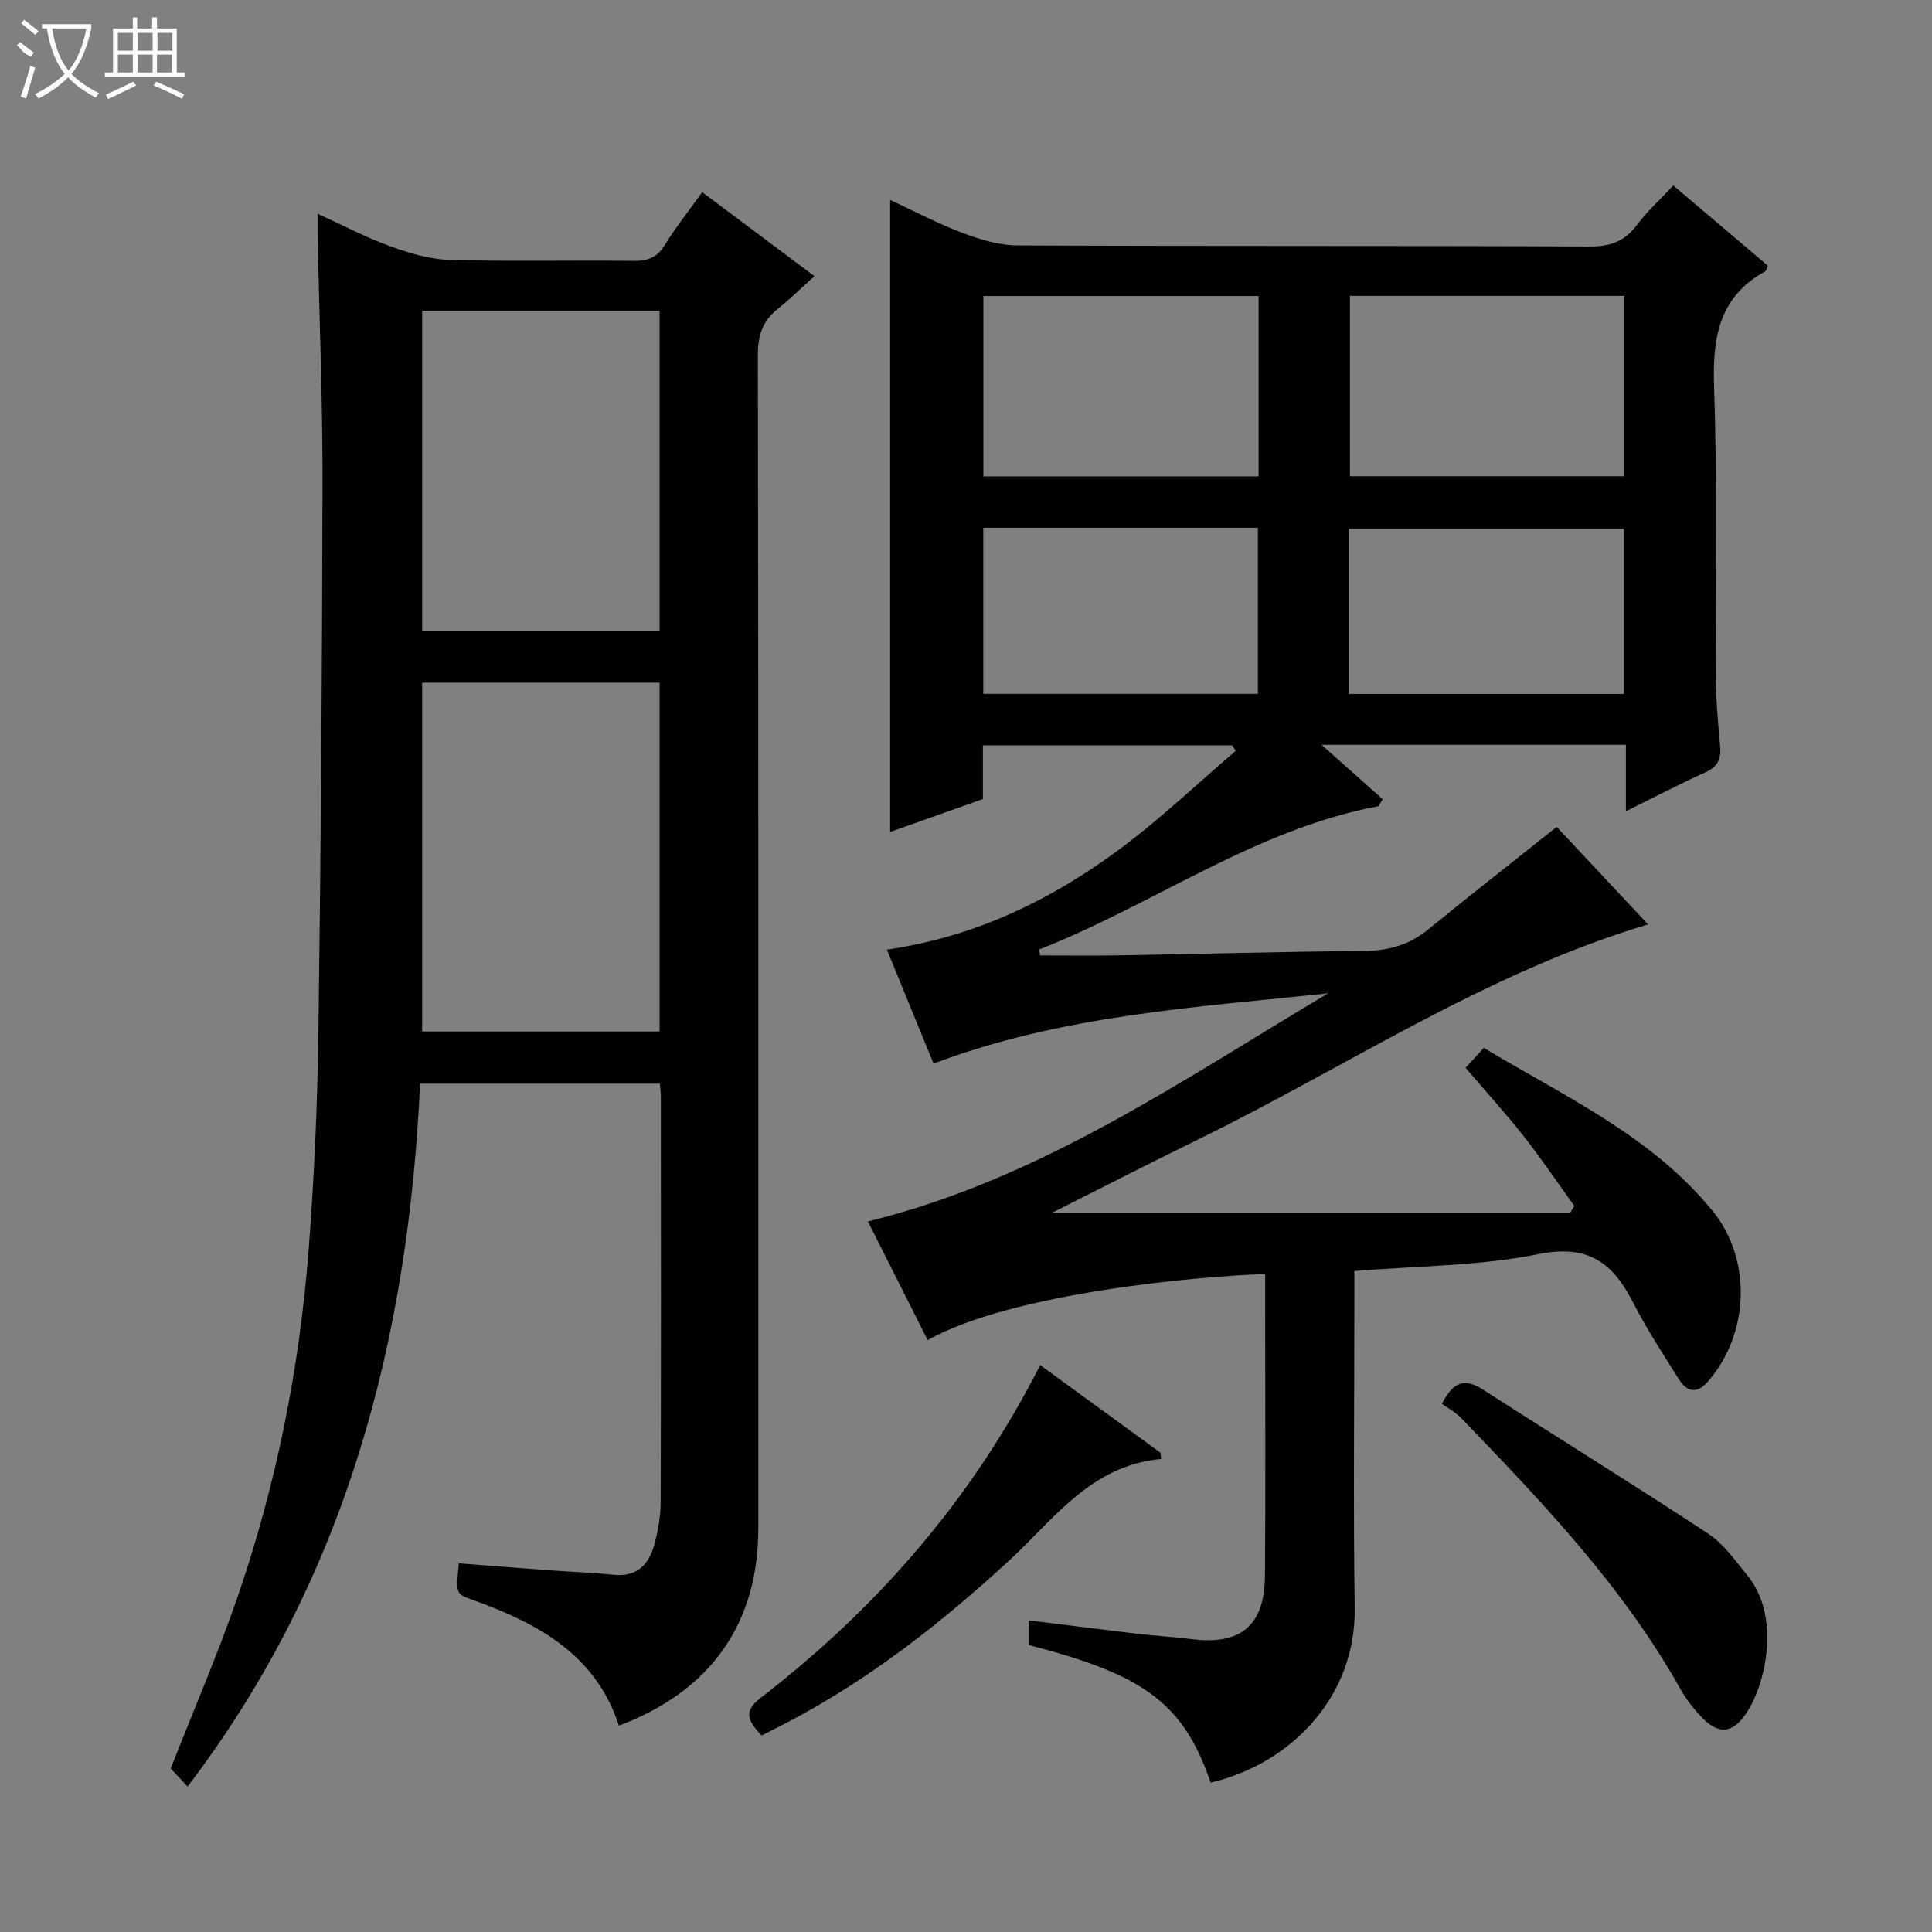 <svg enable-background="new 0 0 400 400" viewBox="0 0 400 400" xmlns="http://www.w3.org/2000/svg"><rect x="0" y="0" width="400" height="400" fill="#808080" stroke="none"/><g fill="#010102"><path d="m280.41 263.16v6.26c0 21.16-.24 42.33.07 63.49.27 18.52-13.35 32.31-29.82 36.16-5.61-16.28-13.59-22.34-37.7-28.48 0-1.47 0-3.03 0-5.11 7.71.95 15.23 1.91 22.76 2.8 3.63.43 7.29.6 10.91 1.07 10.25 1.32 15.2-2.76 15.27-13.17.13-18.16.04-36.33.04-54.49 0-2.63 0-5.27 0-7.91-12.98.39-52.24 3.78-69.88 13.67-4.14-8.23-8.28-16.43-12.37-24.56 35.54-8.73 64.8-29.1 95.29-47.24-27.51 2.93-55.14 4.51-81.7 14.55-3.11-7.6-6.28-15.34-9.66-23.59 18.29-2.65 33.89-10.24 48.03-20.68 8.48-6.26 16.15-13.61 24.19-20.47-.24-.38-.48-.77-.72-1.15-17.05 0-34.1 0-51.62 0v11.12c-6.57 2.33-12.86 4.57-19.21 6.82 0-43.73 0-86.92 0-130.86 5.12 2.37 9.92 4.93 14.98 6.83 3.63 1.36 7.59 2.58 11.41 2.59 39.49.19 78.99.04 118.48.22 4.26.02 7.22-1.07 9.75-4.46 2.07-2.78 4.7-5.14 7.52-8.17 6.62 5.61 13.14 11.14 19.59 16.61-.27.61-.31 1.03-.52 1.15-9.87 5.42-10.98 14.16-10.61 24.44.69 19.64.21 39.32.34 58.98.03 4.98.44 9.97.91 14.93.25 2.7-.55 4.27-3.11 5.42-5.27 2.37-10.39 5.06-16.41 8.04 0-5.1 0-9.34 0-13.77-21.03 0-41.45 0-63 0 4.65 4.14 8.65 7.7 12.65 11.26-.29.48-.59.97-.88 1.45-25.65 4.83-46.57 20.41-70.27 29.68.08.41.15.81.23 1.22 5.33 0 10.67.08 16-.01 16.98-.29 33.95-.77 50.93-.91 5.06-.04 9.39-1.18 13.34-4.4 8.62-7.04 17.39-13.9 26.68-21.29 5.86 6.26 12.26 13.09 18.92 20.19-33.72 10.07-62.41 29.5-93.2 44.54-10 4.89-19.9 9.98-30.21 15.16h107.3c.28-.47.56-.94.84-1.41-3.5-4.85-6.85-9.82-10.54-14.51-3.7-4.7-7.74-9.14-11.98-14.09 1.11-1.21 2.28-2.49 3.77-4.13 16.8 10.09 34.69 18.22 47.34 33.71 8.26 10.11 7.66 25.53-.94 35.38-2.29 2.62-4.34 2.16-6-.47-3.27-5.2-6.66-10.37-9.45-15.83-4.19-8.21-9.24-12.18-19.57-10.1-12.28 2.49-25.07 2.43-38.17 3.52zm-19.84-201.87c-19.36 0-38.13 0-56.97 0v37.34h56.97c0-12.56 0-24.81 0-37.34zm18.92-.03v37.34h56.82c0-12.59 0-24.84 0-37.34-19.01 0-37.76 0-56.82 0zm-19.06 82.39c0-11.66 0-23.03 0-34.38-19.17 0-37.95 0-56.85 0v34.38zm18.82.02h56.96c0-11.64 0-23.01 0-34.24-19.25 0-38.11 0-56.96 0z"/><path d="m38.84 369.89c-1.62-1.73-2.63-2.81-3.5-3.74 4.68-11.92 9.69-23.49 13.79-35.36 8.06-23.33 12.87-47.43 14.77-72.02 1.17-15.08 1.82-30.22 2.03-45.35.51-37.8.77-75.61.84-113.42.03-16.97-.65-33.95-1.01-50.92-.03-1.3 0-2.6 0-4.82 5.41 2.46 10.07 4.93 14.99 6.71 3.96 1.43 8.2 2.72 12.34 2.84 12.65.36 25.33.04 37.99.2 2.95.04 4.94-.63 6.56-3.28 2.25-3.67 4.95-7.05 7.74-10.95 7.55 5.65 14.94 11.18 23.24 17.4-2.74 2.46-5.07 4.75-7.6 6.78-3.11 2.48-4.12 5.44-4.11 9.49.13 80.99.09 161.98.09 242.97 0 19.67-9.79 33.67-28.86 40.86-4.82-14.86-16.99-21.29-30.53-26.13-3.26-1.16-3.22-1.27-2.61-7.48 6.18.48 12.39.97 18.61 1.43 4.48.33 8.97.48 13.43.94 5.03.51 7.42-2.31 8.52-6.57.7-2.72 1.21-5.57 1.22-8.36.09-28 .05-55.99.04-83.99 0-.81-.11-1.62-.2-2.76-16.42 0-32.66 0-49.64 0-2.45 52.52-14.98 101.99-48.14 145.53zm97.72-228.55c-16.6 0-32.94 0-49.16 0v72.22h49.16c0-24.25 0-48.13 0-72.22zm0-77c-16.6 0-32.94 0-49.16 0v66.22h49.16c0-22.25 0-44.13 0-66.22z"/><path d="m298.54 290.65c2.5-5.01 5.05-5.16 8.57-2.9 15.49 9.97 31.18 19.65 46.56 29.78 3.23 2.13 5.62 5.62 8.14 8.69 6.74 8.21 3.98 21.9-.08 28.21-2.96 4.6-5.95 4.83-9.62.9-1.58-1.69-3.04-3.57-4.17-5.58-11.92-21.3-28.63-38.72-45.37-56.11-1.26-1.3-2.93-2.19-4.03-2.99z"/><path d="m215.36 282.63c8.62 6.28 16.75 12.21 24.89 18.13.06.43.12.86.17 1.3-14.57 1.31-22.18 12.47-31.57 21.11-13.88 12.77-28.63 24.34-45.37 33.19-1.89 1-3.81 1.94-5.82 2.96-2.43-2.7-4.13-4.75-.24-7.74 24.13-18.63 43.8-41.11 57.94-68.95z"/></g><path d="m6.4 11.7c-2-.8-1.9-1.6-2.9-2.3l.6-.7c.9.7 1.9 1.4 2.9 2.2zm-2.1 8.3c.7-2.1 1.4-4.2 2-6.4.2.1.6.3 1 .4-.7 2.3-1.3 4.4-1.9 6.4zm3-12.8c-1.1-.9-2.1-1.7-2.9-2.4l.6-.7c1 .8 2 1.5 3 2.4zm1.4-1.3v-.9h10.2v.9c-.9 4.2-2.3 7.3-4.1 9.4 1.3 1.4 3.2 2.7 5.7 4-.2.2-.4.5-.7.9-2.5-1.4-4.4-2.7-5.7-4.2-1.4 1.5-3.5 3-6.1 4.4 0 0 0 0-.1-.1-.3-.4-.5-.7-.7-.8 2.7-1.3 4.7-2.8 6.2-4.2-1.8-2.2-3-5.3-3.7-9.4zm9.2 0h-7.1c.6 3.8 1.7 6.7 3.4 8.7 1.7-2 2.9-4.8 3.7-8.7z" fill="#fbfcfa"/><path d="m31.6 3.6h.9v2.3h4.1v9.1h1.7v.9h-16.6v-.9h1.7v-9.1h4.1v-2.3h.9v2.3h3.1v-2.3zm-4 13.3.6.8c-1.9.9-3.8 1.9-5.8 2.8-.2-.3-.3-.6-.5-.9 2-.9 3.9-1.8 5.7-2.7zm-3.2-10.1v3.7h3.1v-3.7zm0 4.5v3.7h3.1v-3.7zm4.1-4.5v3.7h3.1v-3.7zm0 4.5v3.7h3.1v-3.7zm9.1 9.1c-2.1-1.1-4.1-2-5.8-2.7l.5-.8c2.2.9 4.1 1.8 5.8 2.6l-.4.9zm-1.9-13.6h-3.1v3.7h3.1zm-3.2 4.5v3.7h3.1v-3.7z" fill="#fbfcfa"/></svg>